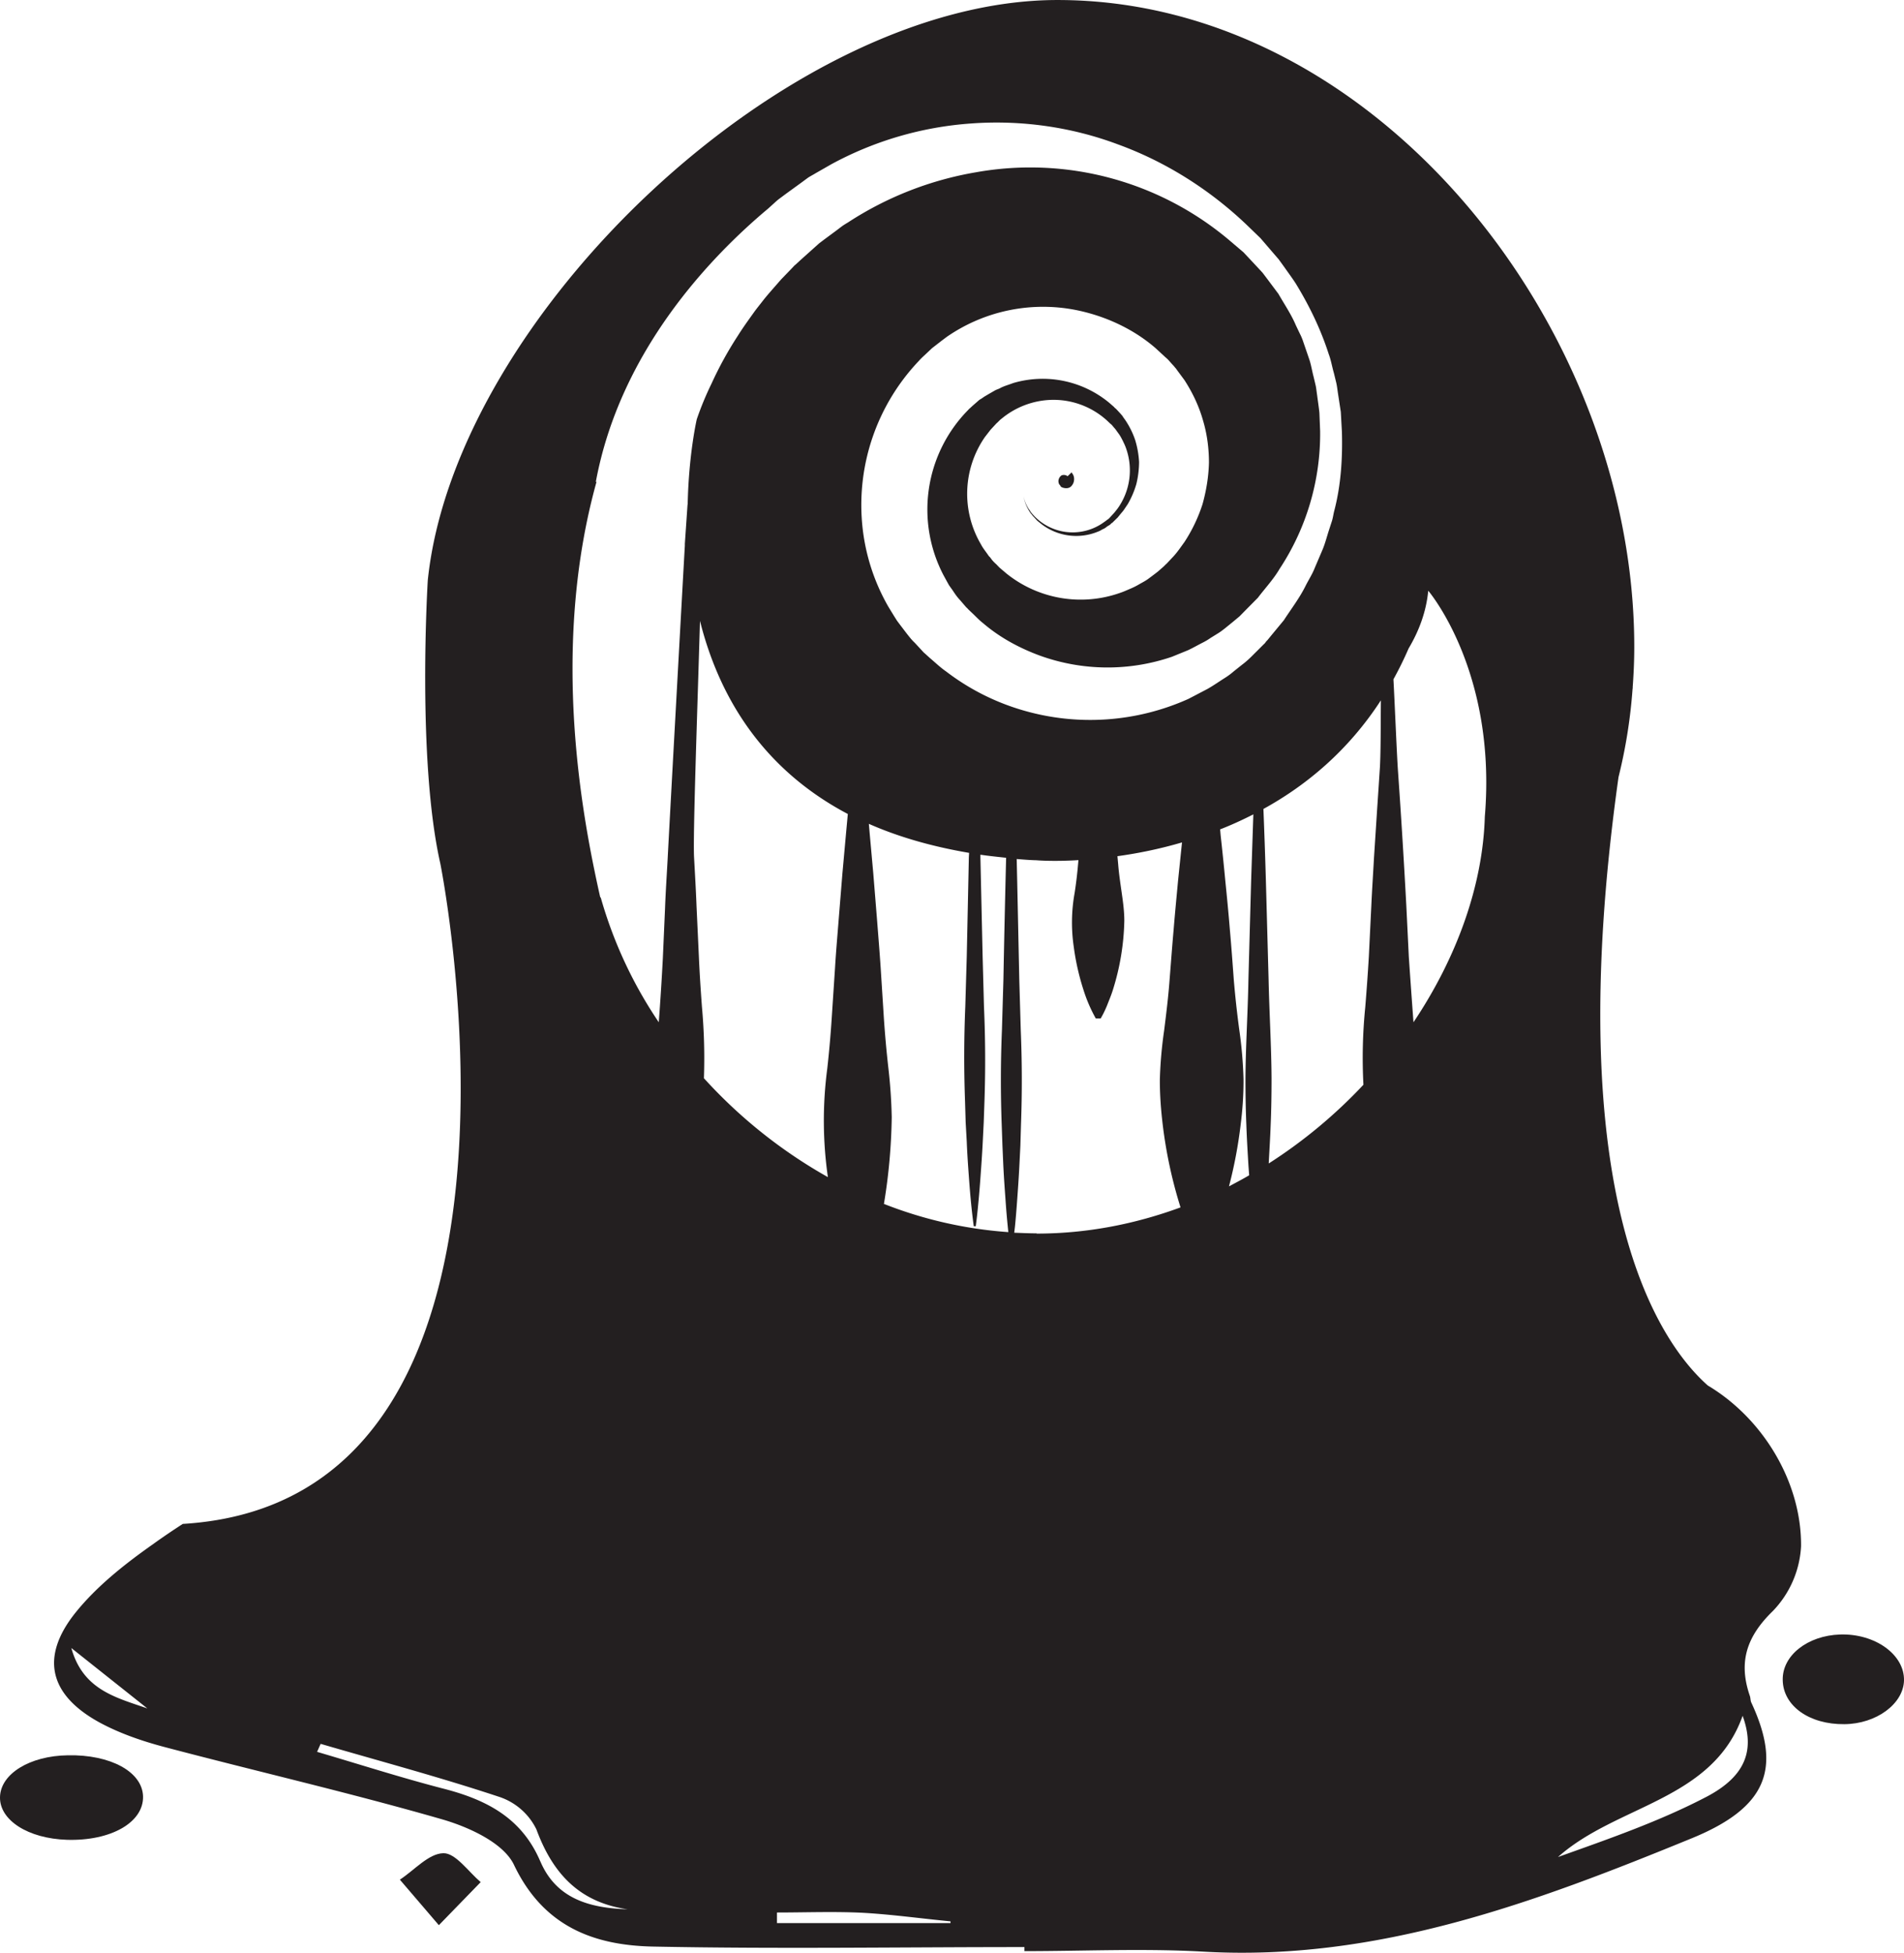 <svg width="58.508" height="59.998" viewBox="0 0 15.48 15.874" xmlns="http://www.w3.org/2000/svg"><path d="M.552 14.269c-.31.004-.548.151-.552.34-.004.188.229.337.544.347.358.011.626-.142.619-.355-.007-.198-.265-.339-.611-.332M3.605 15.065c-.12.002-.236.138-.354.215l.317.37.34-.35c-.1-.085-.204-.237-.303-.235" style="fill:#231f20;fill-opacity:1;fill-rule:nonzero;stroke:none;stroke-width:.76"/><path d="M14.643 12.573c.006-.524-.31-1.043-.758-1.31-.387-.343-1.21-1.5-.726-4.946a4.22 4.22 0 0 0 .114-.715l.002-.013h-.001c.008-.109.013-.218.013-.33 0-2.6-2.1-5.259-4.689-5.259C6.396 0 3.7 2.574 3.478 4.717c0 0-.09 1.455.102 2.303 0 0 1.04 5.18-2.094 5.368-.08.052-.159.105-.238.162-.229.161-.459.342-.633.558-.294.366-.213.676.205.9.16.085.335.145.511.192.757.2 1.52.375 2.272.592.214.063.49.19.575.366.24.505.652.657 1.136.666 1.005.02 2.01.004 3.015.004v.033c.484 0 .969-.023 1.452.004 1.415.082 2.702-.401 3.97-.92.618-.252.736-.57.488-1.104-.008-.016-.006-.036-.012-.054-.094-.272-.03-.48.186-.69a.821.821 0 0 0 .23-.526M.58 13.397l.618.491c-.255-.089-.523-.15-.618-.491m3.813 1.735c-.149-.35-.431-.498-.773-.588-.35-.09-.695-.201-1.042-.303l.029-.065c.487.142.977.273 1.458.433a.517.517 0 0 1 .296.262c.133.36.35.594.742.65-.307-.01-.58-.084-.71-.39M5.568 4.435c-.012.206-.127 2.293-.14 2.55-.007.13-.016.262-.021.397l-.018.41a23.55 23.55 0 0 1-.033.518 3.525 3.525 0 0 1-.473-1.018l-.002.006a9.588 9.588 0 0 1-.049-.227c-.285-1.381-.187-2.419.018-3.155l-.006.002c.198-1.07.94-1.837 1.403-2.224l.033-.03c.017-.015.031-.029.05-.044l.059-.044.12-.087.061-.045c.02-.013.042-.024.063-.037l.126-.072a2.79 2.79 0 0 1 1.132-.331c.4-.03.813.025 1.199.17.385.14.742.365 1.042.65l.116.112.098.114.05.058.047.065c.03.043.063.087.092.132.11.18.203.371.268.574.019.05.027.103.042.154l.019.078c.006.026.009.052.013.08l.024.157.009.161c.006.214-.007.432-.062.643-.007.026-.01.053-.018.08l-.025.077c-.017.052-.03.105-.051.156l-.064.15c-.02.052-.05.097-.075.147-.049.099-.116.186-.177.28l-.105.127-.026.032-.014.015-.007.01c-.004.003.002 0-.012.012l-.055.055c-.037.036-.07.073-.12.11l-.069.055a.571.571 0 0 1-.07.052c-.048.03-.094.063-.144.091l-.153.08a1.948 1.948 0 0 1-1.35.092 1.899 1.899 0 0 1-.62-.314c-.048-.033-.09-.074-.134-.111l-.033-.03-.016-.014-.022-.024-.052-.056c-.033-.03-.075-.089-.113-.138l-.03-.04-.024-.038-.047-.077a1.65 1.65 0 0 1-.213-.68 1.7 1.7 0 0 1 .45-1.305l.014-.015.008-.009.017-.017.027-.025.053-.05.08-.062.04-.03a1.376 1.376 0 0 1 1.073-.213c.23.05.45.154.624.305l.063.058.016.015.007.006a.284.284 0 0 1 .018.017l.023.026.023.025c.007.01.014.015.025.032l.06.081c.067.104.117.21.15.325.034.113.049.23.049.346-.003.116-.022.23-.053.34a1.279 1.279 0 0 1-.146.305c-.032.044-.064.092-.102.13l-.028.03-.015.016-.007.006-.017.017-.048.042-.034.026-.04.03c-.027.02-.05.031-.076.046a.609.609 0 0 1-.076.038c-.026.011-.052.023-.079.032a.963.963 0 0 1-.923-.155l-.059-.05-.027-.028-.007-.006-.015-.015-.01-.011-.017-.023-.01-.01-.014-.02c-.017-.024-.039-.052-.05-.075a.81.81 0 0 1 .032-.874l.045-.058.048-.052.007-.006.013-.013.01-.01.02-.016a.666.666 0 0 1 .345-.143.646.646 0 0 1 .508.168l.024.023.006.004.011.012.008.01.015.017.023.032c.017.022.026.041.037.062.01.021.02.041.027.062a.533.533 0 0 1-.068.489c-.012.015-.024.032-.038.046l-.02.022-.01.011c-.013.013-.006.004-.01.009l-.004.002-.017.013-.03.021a.433.433 0 0 1-.568-.083c-.003-.003-.01-.012-.016-.022-.006-.01-.013-.017-.017-.026a.293.293 0 0 1-.035-.091.339.339 0 0 0 .056.135c.007.01.012.013.016.02l.003.004.01.01.02.022.01.01c.004.005-.013-.014-.004-.003l.003.002.016.013a.463.463 0 0 0 .476.073c.012-.004.024-.011.035-.018a.11.11 0 0 0 .034-.02c.01-.008.024-.014.03-.02l.01-.01c.004-.002.006-.002.015-.012l.046-.045c-.019.018-.003.002-.006.004l.004-.004.007-.009.014-.017a.249.249 0 0 0 .027-.035l.025-.037a.723.723 0 0 0 .07-.164.782.782 0 0 0 .022-.178.753.753 0 0 0-.032-.18.68.68 0 0 0-.08-.161l-.02-.028c0-.004-.01-.013-.017-.022l-.023-.025-.016-.017c0 .002 0 .002-.002-.002l-.006-.004-.009-.01-.038-.033a.848.848 0 0 0-.781-.16c-.033.013-.068.022-.1.038-.016.01-.032.013-.048.022l-.047.027-.022.013L8 3.226a.32.32 0 0 1-.037.024l-.055.048-.025.023-.003.002-.01.011a1.153 1.153 0 0 0-.2 1.34l.03.055.015.027.016.023c.023.03.036.058.075.1l.05.058.007.006.009.01.024.023c.033.03.062.063.097.09.134.115.292.201.46.263a1.618 1.618 0 0 0 1.075.01l.13-.053c.043-.02.084-.044.126-.065a.504.504 0 0 0 .058-.035L9.9 5.15c.037-.022.078-.058.118-.09l.06-.05.046-.047.103-.104c.059-.078.127-.15.176-.234a1.993 1.993 0 0 0 .33-1.121l-.006-.149c-.005-.049-.013-.098-.019-.147-.004-.024-.006-.05-.011-.073l-.017-.072c-.013-.048-.02-.098-.036-.144l-.048-.14a.443.443 0 0 0-.028-.067l-.032-.067c-.038-.09-.094-.172-.142-.256l-.086-.115-.043-.057-.052-.056-.103-.11-.107-.091A2.508 2.508 0 0 0 7.937 1.4a2.745 2.745 0 0 0-1.044.409c-.017.01-.035.021-.05.032l-.046.035-.092.068-.045.034-.048.043-.096.086-.048.044-.012.01-.002.003-.02.021-.083.086-.077.088c-.026.03-.051.059-.075.09-.023.03-.048.06-.07.091-.045.063-.09.125-.13.189a2.967 2.967 0 0 0-.214.389 2.548 2.548 0 0 0-.12.29s-.066.284-.074.694L5.59 4.1l-.022.32m.155 4.345a4.629 4.629 0 0 0-.016-.58c-.01-.135-.019-.272-.025-.41l-.019-.409c-.005-.134-.013-.267-.02-.396-.01-.177.028-1.223.048-1.923.146.583.482 1.19 1.202 1.57l-.014.152-.03.332-.03.37c-.01.13-.022.262-.03.397l-.027.41a9.046 9.046 0 0 1-.036.408 3.229 3.229 0 0 0 .005.883 4.028 4.028 0 0 1-1.008-.804m2.004 6.868h-1.41v-.086c.23 0 .461-.009.691.002.24.013.48.047.72.07v.013m-.542-5.846.001-.002a4.673 4.673 0 0 0 .063-.703 4.21 4.21 0 0 0-.027-.396 8.979 8.979 0 0 1-.037-.41l-.026-.409c-.009-.134-.02-.267-.03-.396l-.03-.37-.03-.333-.006-.07c.233.103.504.183.815.236l-.002.036-.017.805-.012.41a9.815 9.815 0 0 0-.002.768l.005.17.009.16c.004.103.011.198.017.281.006.084.012.157.018.217.012.12.022.188.022.188h.016s.01-.068.021-.188c.006-.06.012-.133.018-.217.006-.083.013-.178.018-.28l.008-.16.006-.172A9.815 9.815 0 0 0 8 8.184l-.011-.409-.018-.805v-.022c.067.01.137.017.209.025a153.784 153.784 0 0 0-.022.99l-.012.409a9.773 9.773 0 0 0-.002.767l.006.171.007.16c.005.104.012.198.018.282a6.986 6.986 0 0 0 .023.264 3.41 3.41 0 0 1-1.013-.23m1.243.24c-.06 0-.122-.003-.182-.005l.006-.051c.006-.06.012-.133.018-.217.006-.084.013-.178.018-.281l.008-.16.005-.172a9.774 9.774 0 0 0-.002-.767l-.012-.41-.017-.805-.004-.175c.052.004.105.009.159.01 0 0 .132.012.343-.001l-.003.033a3.459 3.459 0 0 1-.028.234 1.352 1.352 0 0 0-.007.438 1.978 1.978 0 0 0 .079.35 1.223 1.223 0 0 0 .1.232h.04l.016-.029a.847.847 0 0 0 .037-.08c.013-.034.031-.075.046-.123a2 2 0 0 0 .093-.562c0-.074-.01-.15-.021-.226-.011-.078-.023-.156-.029-.234l-.006-.065c.16-.022.338-.057.525-.112l-.032.31c-.012.13-.025.262-.036.398-.012.134-.022.272-.033.409-.01.137-.027.274-.044.41a3.443 3.443 0 0 0-.035.396c-.001.128.009.252.023.37a3.735 3.735 0 0 0 .145.674c-.367.135-.76.213-1.17.213m1.705-.887c.004.119.011.23.017.332l.006.081c-.054.032-.108.06-.164.09a3.715 3.715 0 0 0 .095-.503c.015-.118.024-.242.023-.37a3.453 3.453 0 0 0-.034-.397 8.047 8.047 0 0 1-.045-.41c-.01-.136-.02-.274-.032-.408-.011-.136-.024-.269-.037-.397-.012-.128-.025-.253-.038-.37l-.004-.047c.09-.035.18-.076.27-.122l-.018.539-.022.805c-.005.275-.023.55-.024.807 0 .128.002.252.007.37m1.062-2.54-.024.37c-.007.129-.016.262-.022.396l-.02.41c-.008.137-.018.274-.029.409a4.157 4.157 0 0 0-.015.632 4.044 4.044 0 0 1-.77.64c.005-.098.012-.204.016-.317.005-.118.007-.242.007-.37-.001-.258-.018-.532-.024-.807l-.022-.805c-.006-.21-.013-.406-.02-.583.351-.193.69-.475.955-.883-.002.18 0 .451-.01.575a88.99 88.99 0 0 1-.022.332m.877.038c-.016.56-.228 1.147-.58 1.672a78.333 78.333 0 0 1-.038-.533l-.02-.41a66.393 66.393 0 0 0-.068-1.099c-.01-.143-.026-.544-.037-.746a2.84 2.84 0 0 0 .123-.25c.082-.138.143-.294.16-.47 0 0 .559.652.46 1.836m1.805 7.967c-.384.201-.799.344-1.21.491.477-.426 1.256-.457 1.501-1.148.096.265.039.483-.291.657" style="fill:#231f20;fill-opacity:1;fill-rule:nonzero;stroke:none;stroke-width:.76"/><path d="M14.96 13.287c-.264.009-.47.17-.466.37.003.21.215.362.501.359.26-.002.48-.165.485-.355.005-.21-.235-.383-.52-.374M8.62 3.951l.006.004.001.002c-.003-.002 0 0 0 0l.002.002.009.004c.026.01.06.009.078-.018.02-.024.024-.068.003-.095-.003-.004-.005-.006-.006-.01h-.001l-.032.031c.001.002-.014-.015-.043-.009-.014.004-.027.02-.031.04-.002.012 0 .023.005.034.003.004.008.01.01.01" style="fill:#231f20;fill-opacity:1;fill-rule:nonzero;stroke:none;stroke-width:.76"/></svg>